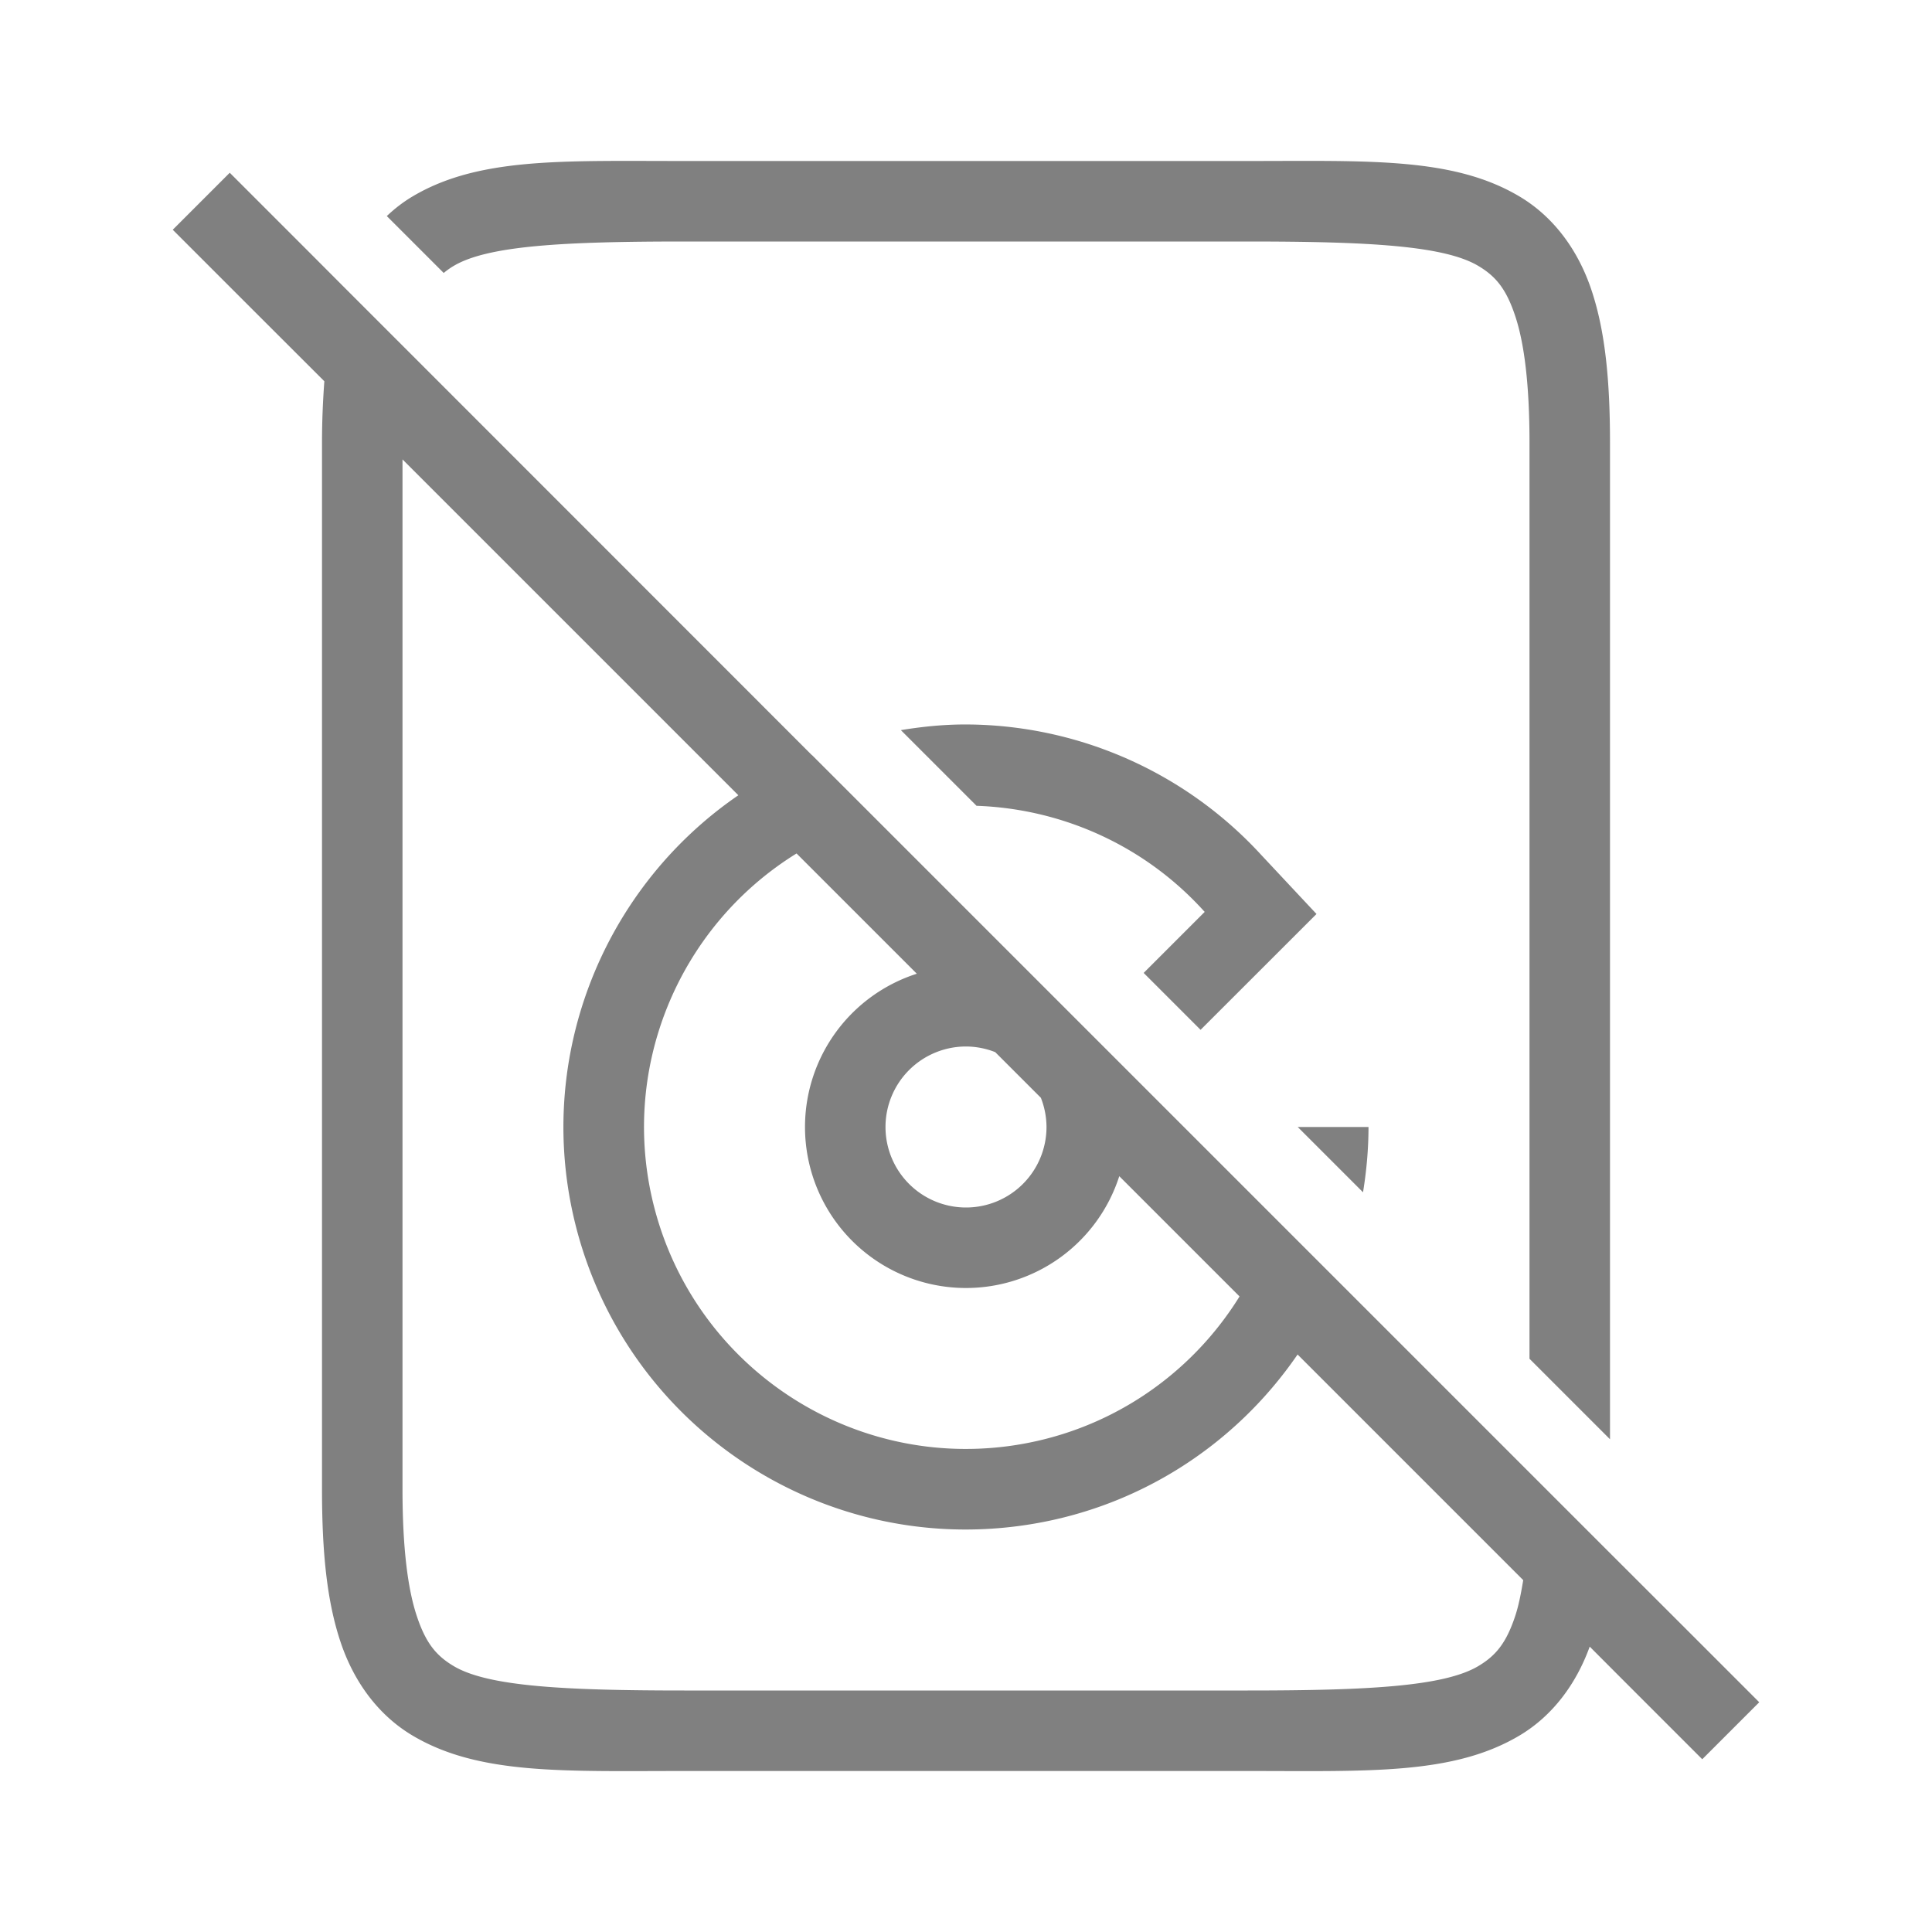 <?xml version="1.0" encoding="UTF-8" standalone="no"?>
<svg viewBox="0 0 24 24" height="24" width="24" version="1.1" id="svg10" sodipodi:docname="harddisk-disabled.svg" inkscape:version="1.2 (1:1.2.1+202207142221+cd75a1ee6d)"
   xmlns:inkscape="http://www.inkscape.org/namespaces/inkscape"
   xmlns:sodipodi="http://sodipodi.sourceforge.net/DTD/sodipodi-0.dtd"
   xmlns="http://www.w3.org/2000/svg"
   xmlns:svg="http://www.w3.org/2000/svg">
   <defs id="defs14" />
   <sodipodi:namedview id="namedview12" pagecolor="#ffffff" bordercolor="#666666" borderopacity="1.0" inkscape:pageshadow="2" inkscape:pageopacity="0.0" inkscape:pagecheckerboard="0" showgrid="true" inkscape:snap-page="true" inkscape:zoom="7.1850974" inkscape:cx="-33.959178" inkscape:cy="-1.739712" inkscape:window-width="1846" inkscape:window-height="1016" inkscape:window-x="0" inkscape:window-y="0" inkscape:window-maximized="1" inkscape:current-layer="svg10" inkscape:snap-grids="false" inkscape:showpageshadow="2" inkscape:deskcolor="#d1d1d1">
      <inkscape:grid type="xygrid" id="grid957" />
      <inkscape:grid type="xygrid" id="grid825" dotted="true" spacingx="0.5" spacingy="0.5" empspacing="10" />
   </sodipodi:namedview>
   <path id="path1416" style="fill:#808080;fill-rule:evenodd;stroke-width:0.5;stroke-linecap:round;fill-opacity:1" d="M 7.455 2 C 6.487 2.009 5.737 2.073 5.117 2.445 C 5.004 2.513 4.901 2.593 4.805 2.684 L 5.512 3.391 C 5.549 3.36 5.589 3.331 5.633 3.305 C 6.056 3.051 7 3 8.5 3 L 15.5 3 C 17 3 17.944 3.051 18.367 3.305 C 18.579 3.432 18.71 3.586 18.822 3.924 C 18.935 4.261 19 4.778 19 5.5 L 19 16.879 L 20 17.879 L 20 5.5 C 20 4.722 19.94 4.114 19.771 3.607 C 19.603 3.101 19.296 2.693 18.883 2.445 C 18.056 1.949 17 2 15.5 2 L 8.5 2 C 8.125 2 7.778 1.997 7.455 2 z M 2.854 2.146 L 2.146 2.854 L 3.146 3.854 L 4.029 4.736 C 4.012 4.974 4 5.223 4 5.5 L 4 18.5 C 4 19.278 4.06 19.886 4.229 20.393 C 4.397 20.899 4.704 21.307 5.117 21.555 C 5.944 22.051 7 22 8.5 22 L 15.5 22 C 17 22 18.056 22.051 18.883 21.555 C 19.279 21.317 19.575 20.932 19.748 20.455 L 20.146 20.854 L 21.146 21.854 L 21.854 21.146 L 20.854 20.146 L 19.971 19.264 L 19 18.293 L 16.617 15.91 L 15.836 15.129 L 13.758 13.051 L 12.949 12.242 L 10.873 10.166 L 10.088 9.381 L 10.086 9.381 L 5.078 4.371 L 4.252 3.545 L 3.854 3.146 L 2.854 2.146 z M 5 5.707 L 9.172 9.879 C 7.455 11.056 6.612 13.213 7.17 15.295 C 7.82 17.718 10.165 19.285 12.652 18.957 C 14.105 18.766 15.341 17.961 16.119 16.826 L 18.922 19.629 C 18.894 19.799 18.863 19.954 18.822 20.076 C 18.71 20.414 18.579 20.568 18.367 20.695 C 17.944 20.949 17 21 15.5 21 L 8.5 21 C 7 21 6.056 20.949 5.633 20.695 C 5.421 20.568 5.29 20.414 5.178 20.076 C 5.065 19.739 5 19.222 5 18.5 L 5 5.707 z M 11.926 9 C 11.679 9.004 11.434 9.03 11.191 9.07 L 12.131 10.01 C 13.193 10.047 14.223 10.503 14.965 11.328 L 14.207 12.086 L 14.914 12.793 L 16.354 11.354 L 15.67 10.623 C 14.773 9.644 13.524 9.061 12.197 9.004 C 12.107 9 12.016 8.999 11.926 9 z M 9.895 10.602 L 11.389 12.096 A 2 2 0 0 0 10 14 A 2 2 0 0 0 12 16 A 2 2 0 0 0 13.904 14.611 L 15.398 16.105 C 14.785 17.095 13.749 17.803 12.521 17.965 C 10.532 18.226 8.657 16.973 8.137 15.035 C 7.674 13.308 8.417 11.516 9.895 10.602 z M 12 13 A 1 1 0 0 1 12.363 13.07 L 12.93 13.637 A 1 1 0 0 1 13 14 A 1 1 0 0 1 12 15 A 1 1 0 0 1 11 14 A 1 1 0 0 1 12 13 z M 16.121 14 L 16.932 14.811 C 16.975 14.546 17 14.276 17 14 L 16.121 14 z " />
</svg>
